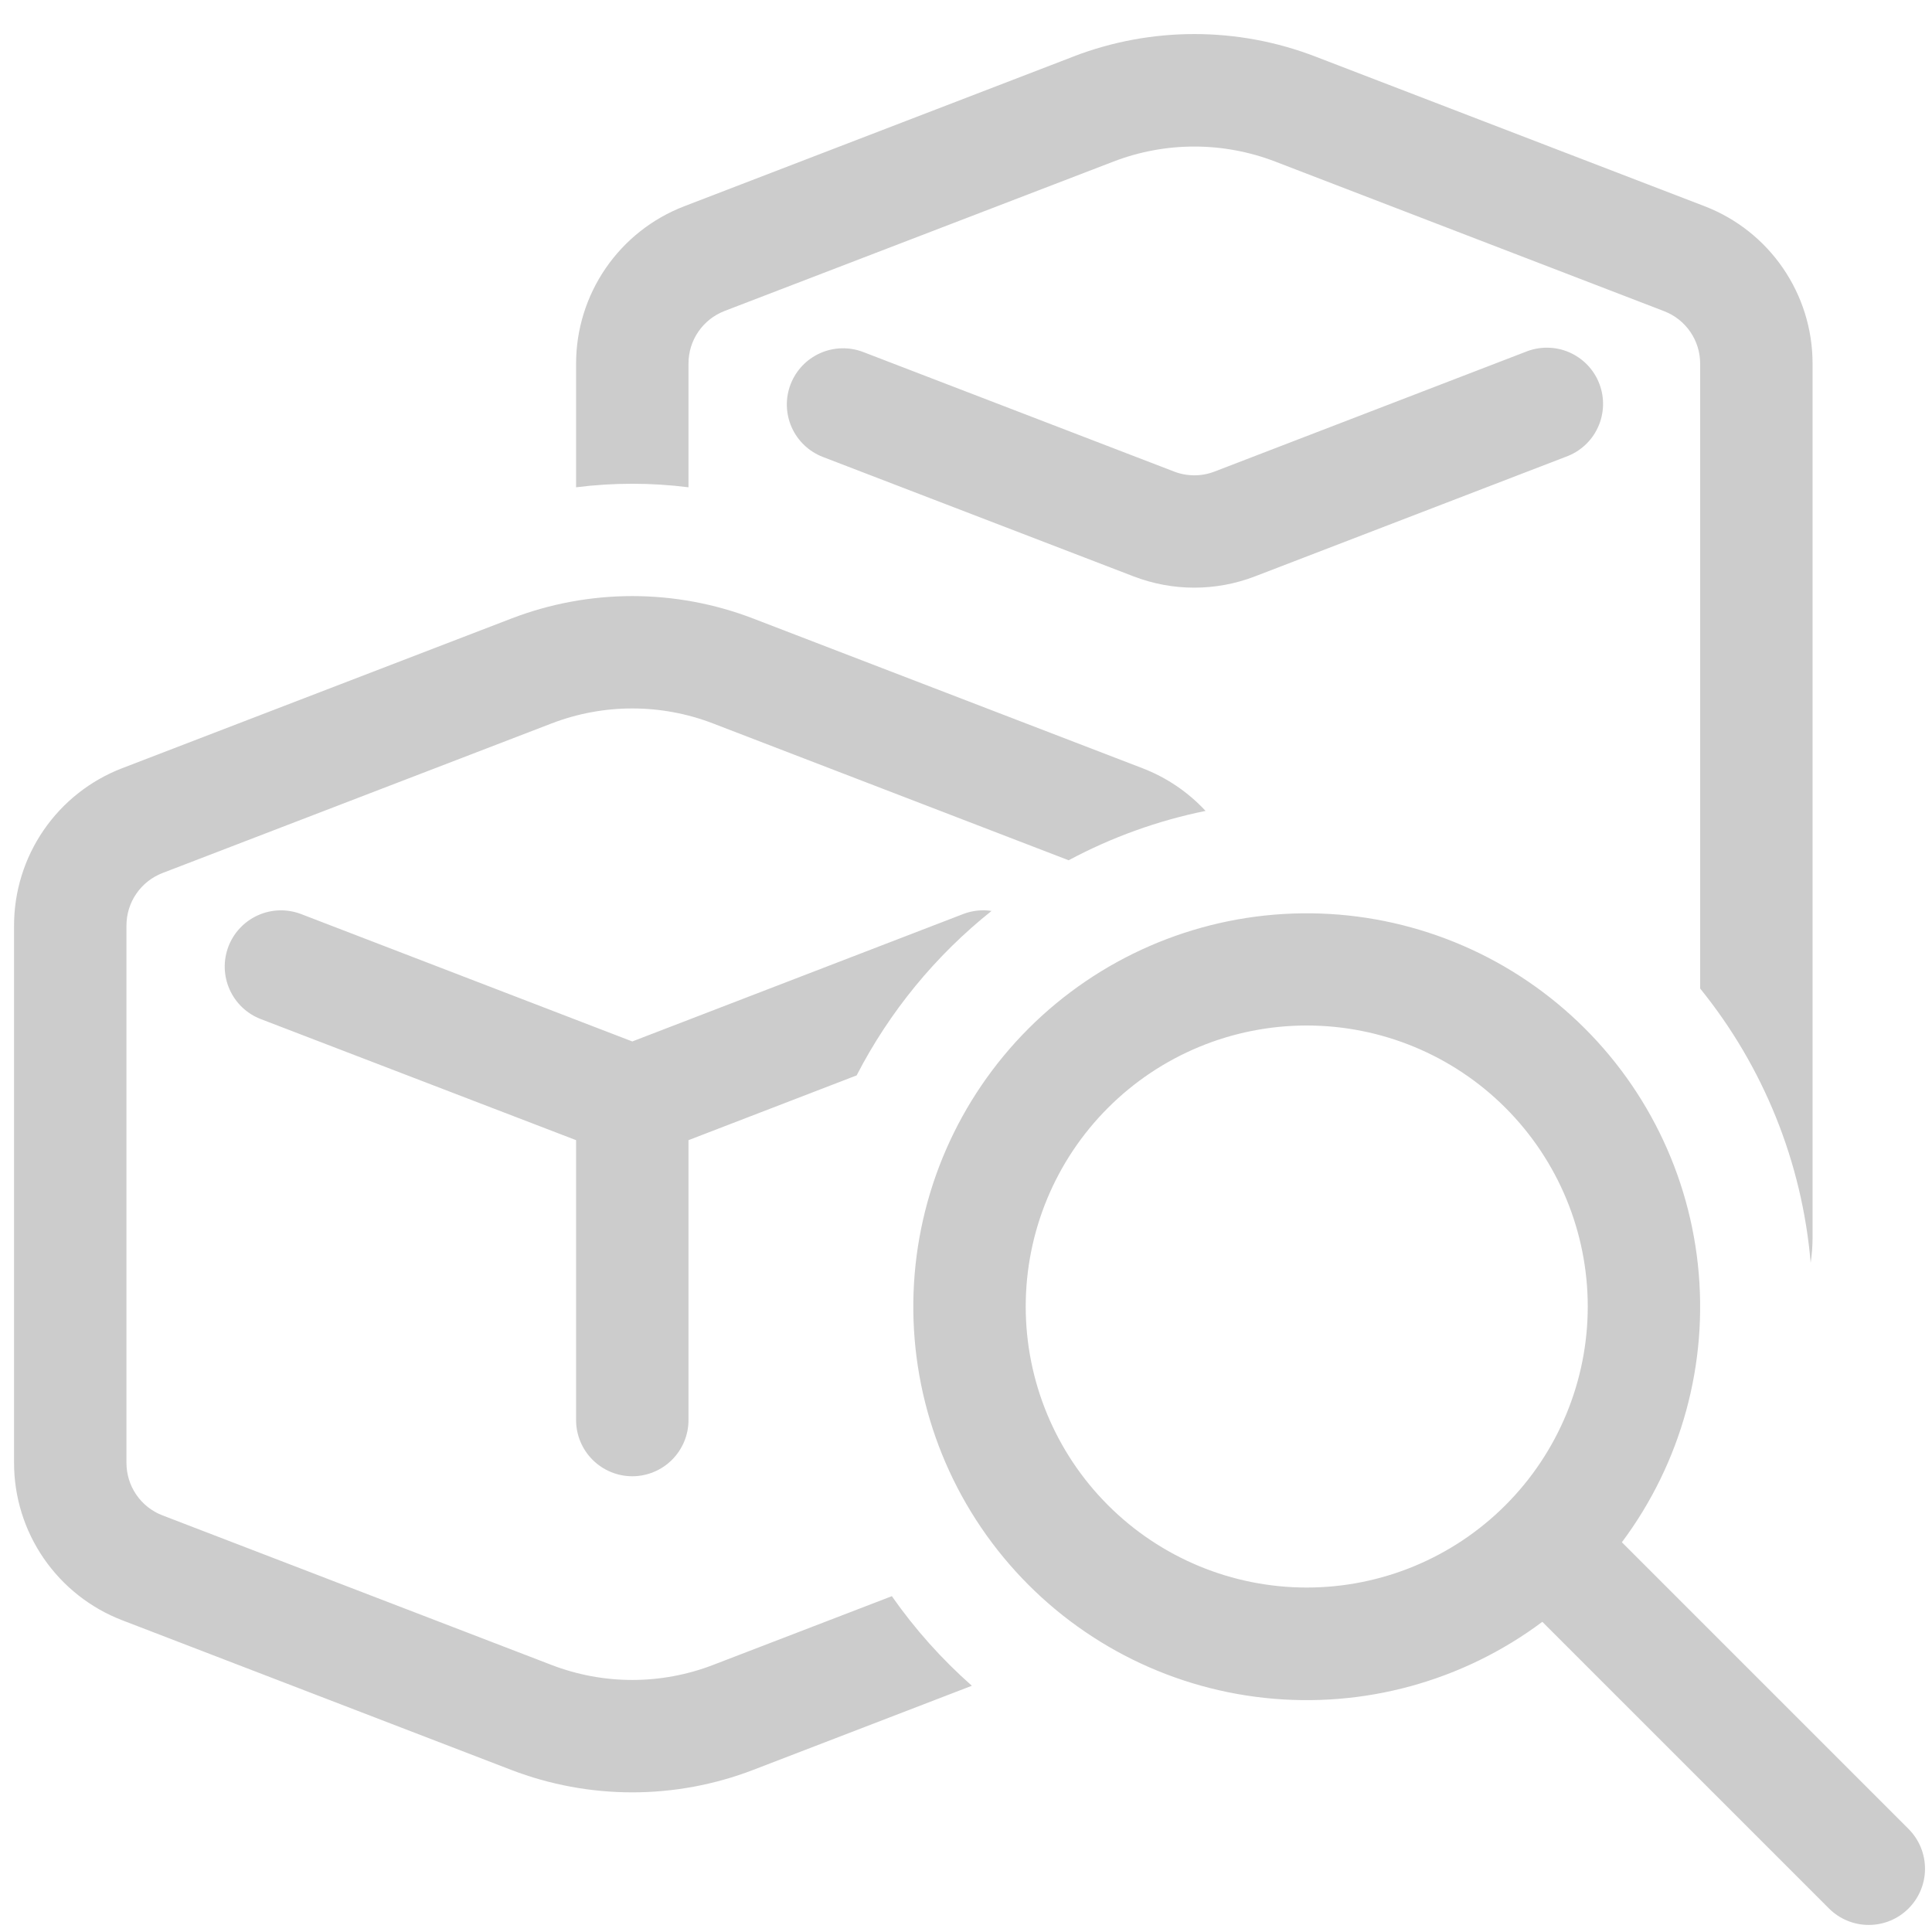 <svg width="55" height="55" viewBox="0 0 55 55" fill="none" xmlns="http://www.w3.org/2000/svg">
<path d="M30.554 1.61C32.772 0.756 35.228 0.756 37.446 1.61L48.522 5.869C50.378 6.582 51.6 8.365 51.6 10.349V35.245C51.599 35.48 51.581 35.716 51.546 35.949C51.302 33.09 50.206 30.37 48.4 28.141V10.352C48.4 10.028 48.302 9.712 48.118 9.445C47.935 9.178 47.675 8.974 47.373 8.858L36.298 4.598C34.819 4.03 33.181 4.03 31.702 4.598L20.624 8.854C20.322 8.971 20.062 9.177 19.879 9.444C19.696 9.711 19.599 10.028 19.6 10.352V13.872C18.538 13.738 17.462 13.738 16.4 13.872V10.352C16.4 9.382 16.694 8.434 17.244 7.634C17.794 6.834 18.573 6.22 19.478 5.872L30.55 1.613L30.554 1.61ZM34.32 23.085C33.821 22.547 33.206 22.131 32.522 21.869L21.446 17.61C19.228 16.756 16.772 16.756 14.554 17.61L3.478 21.869C2.573 22.217 1.794 22.831 1.244 23.631C0.694 24.431 0.4 25.378 0.4 26.349V41.645C0.4 42.615 0.694 43.563 1.244 44.362C1.794 45.162 2.573 45.777 3.478 46.125L14.55 50.384C16.77 51.238 19.227 51.238 21.446 50.384L27.667 47.99C26.809 47.233 26.045 46.377 25.389 45.44L20.298 47.398C18.819 47.967 17.181 47.967 15.702 47.398L4.624 43.139C4.322 43.023 4.063 42.818 3.88 42.551C3.697 42.284 3.6 41.968 3.6 41.645V26.349C3.6 26.025 3.697 25.709 3.88 25.443C4.063 25.176 4.322 24.971 4.624 24.854L15.702 20.595C17.181 20.026 18.819 20.026 20.298 20.595L30.422 24.49C31.646 23.835 32.959 23.361 34.32 23.085ZM28.23 25.933C27.959 25.891 27.681 25.921 27.424 26.019L18 29.648L8.573 26.022C8.176 25.87 7.736 25.881 7.348 26.054C6.96 26.227 6.656 26.546 6.504 26.942C6.352 27.339 6.363 27.779 6.536 28.167C6.708 28.555 7.028 28.859 7.424 29.011L16.4 32.458V40.426C16.4 40.85 16.569 41.257 16.869 41.557C17.169 41.857 17.576 42.026 18 42.026C18.424 42.026 18.831 41.857 19.131 41.557C19.431 41.257 19.6 40.85 19.6 40.426V32.458L24.387 30.614C25.323 28.799 26.633 27.202 28.23 25.93V25.933ZM43.424 10.019C43.621 9.938 43.833 9.896 44.046 9.898C44.26 9.899 44.471 9.943 44.667 10.027C44.863 10.112 45.041 10.234 45.189 10.388C45.337 10.542 45.453 10.724 45.529 10.923C45.606 11.122 45.642 11.335 45.635 11.548C45.628 11.762 45.579 11.972 45.49 12.165C45.401 12.36 45.274 12.534 45.116 12.678C44.959 12.822 44.774 12.933 44.573 13.005L35.722 16.41C34.612 16.836 33.384 16.836 32.275 16.41L23.424 13.008C23.028 12.855 22.709 12.551 22.537 12.164C22.365 11.775 22.354 11.335 22.507 10.939C22.66 10.543 22.964 10.224 23.352 10.052C23.74 9.88 24.18 9.87 24.576 10.022L33.424 13.424C33.795 13.567 34.205 13.567 34.576 13.424L43.424 10.019ZM46.17 43.907C47.865 41.639 48.639 38.814 48.335 35.998C48.032 33.183 46.673 30.587 44.532 28.734C42.392 26.88 39.629 25.906 36.799 26.007C33.969 26.109 31.283 27.278 29.28 29.28C27.278 31.283 26.109 33.969 26.007 36.799C25.906 39.629 26.88 42.392 28.734 44.532C30.587 46.673 33.183 48.032 35.998 48.335C38.814 48.639 41.639 47.865 43.907 46.17L52.067 54.33C52.367 54.63 52.774 54.799 53.199 54.799C53.623 54.8 54.031 54.631 54.331 54.331C54.632 54.031 54.801 53.624 54.801 53.2C54.801 52.775 54.633 52.368 54.333 52.067L46.173 43.907H46.17ZM45.2 37.194C45.2 39.315 44.357 41.35 42.857 42.85C41.357 44.351 39.322 45.194 37.2 45.194C35.078 45.194 33.043 44.351 31.543 42.85C30.043 41.35 29.2 39.315 29.2 37.194C29.2 35.072 30.043 33.037 31.543 31.537C33.043 30.036 35.078 29.194 37.2 29.194C39.322 29.194 41.357 30.036 42.857 31.537C44.357 33.037 45.2 35.072 45.2 37.194Z" fill="#CCCCCC"/>
</svg>
